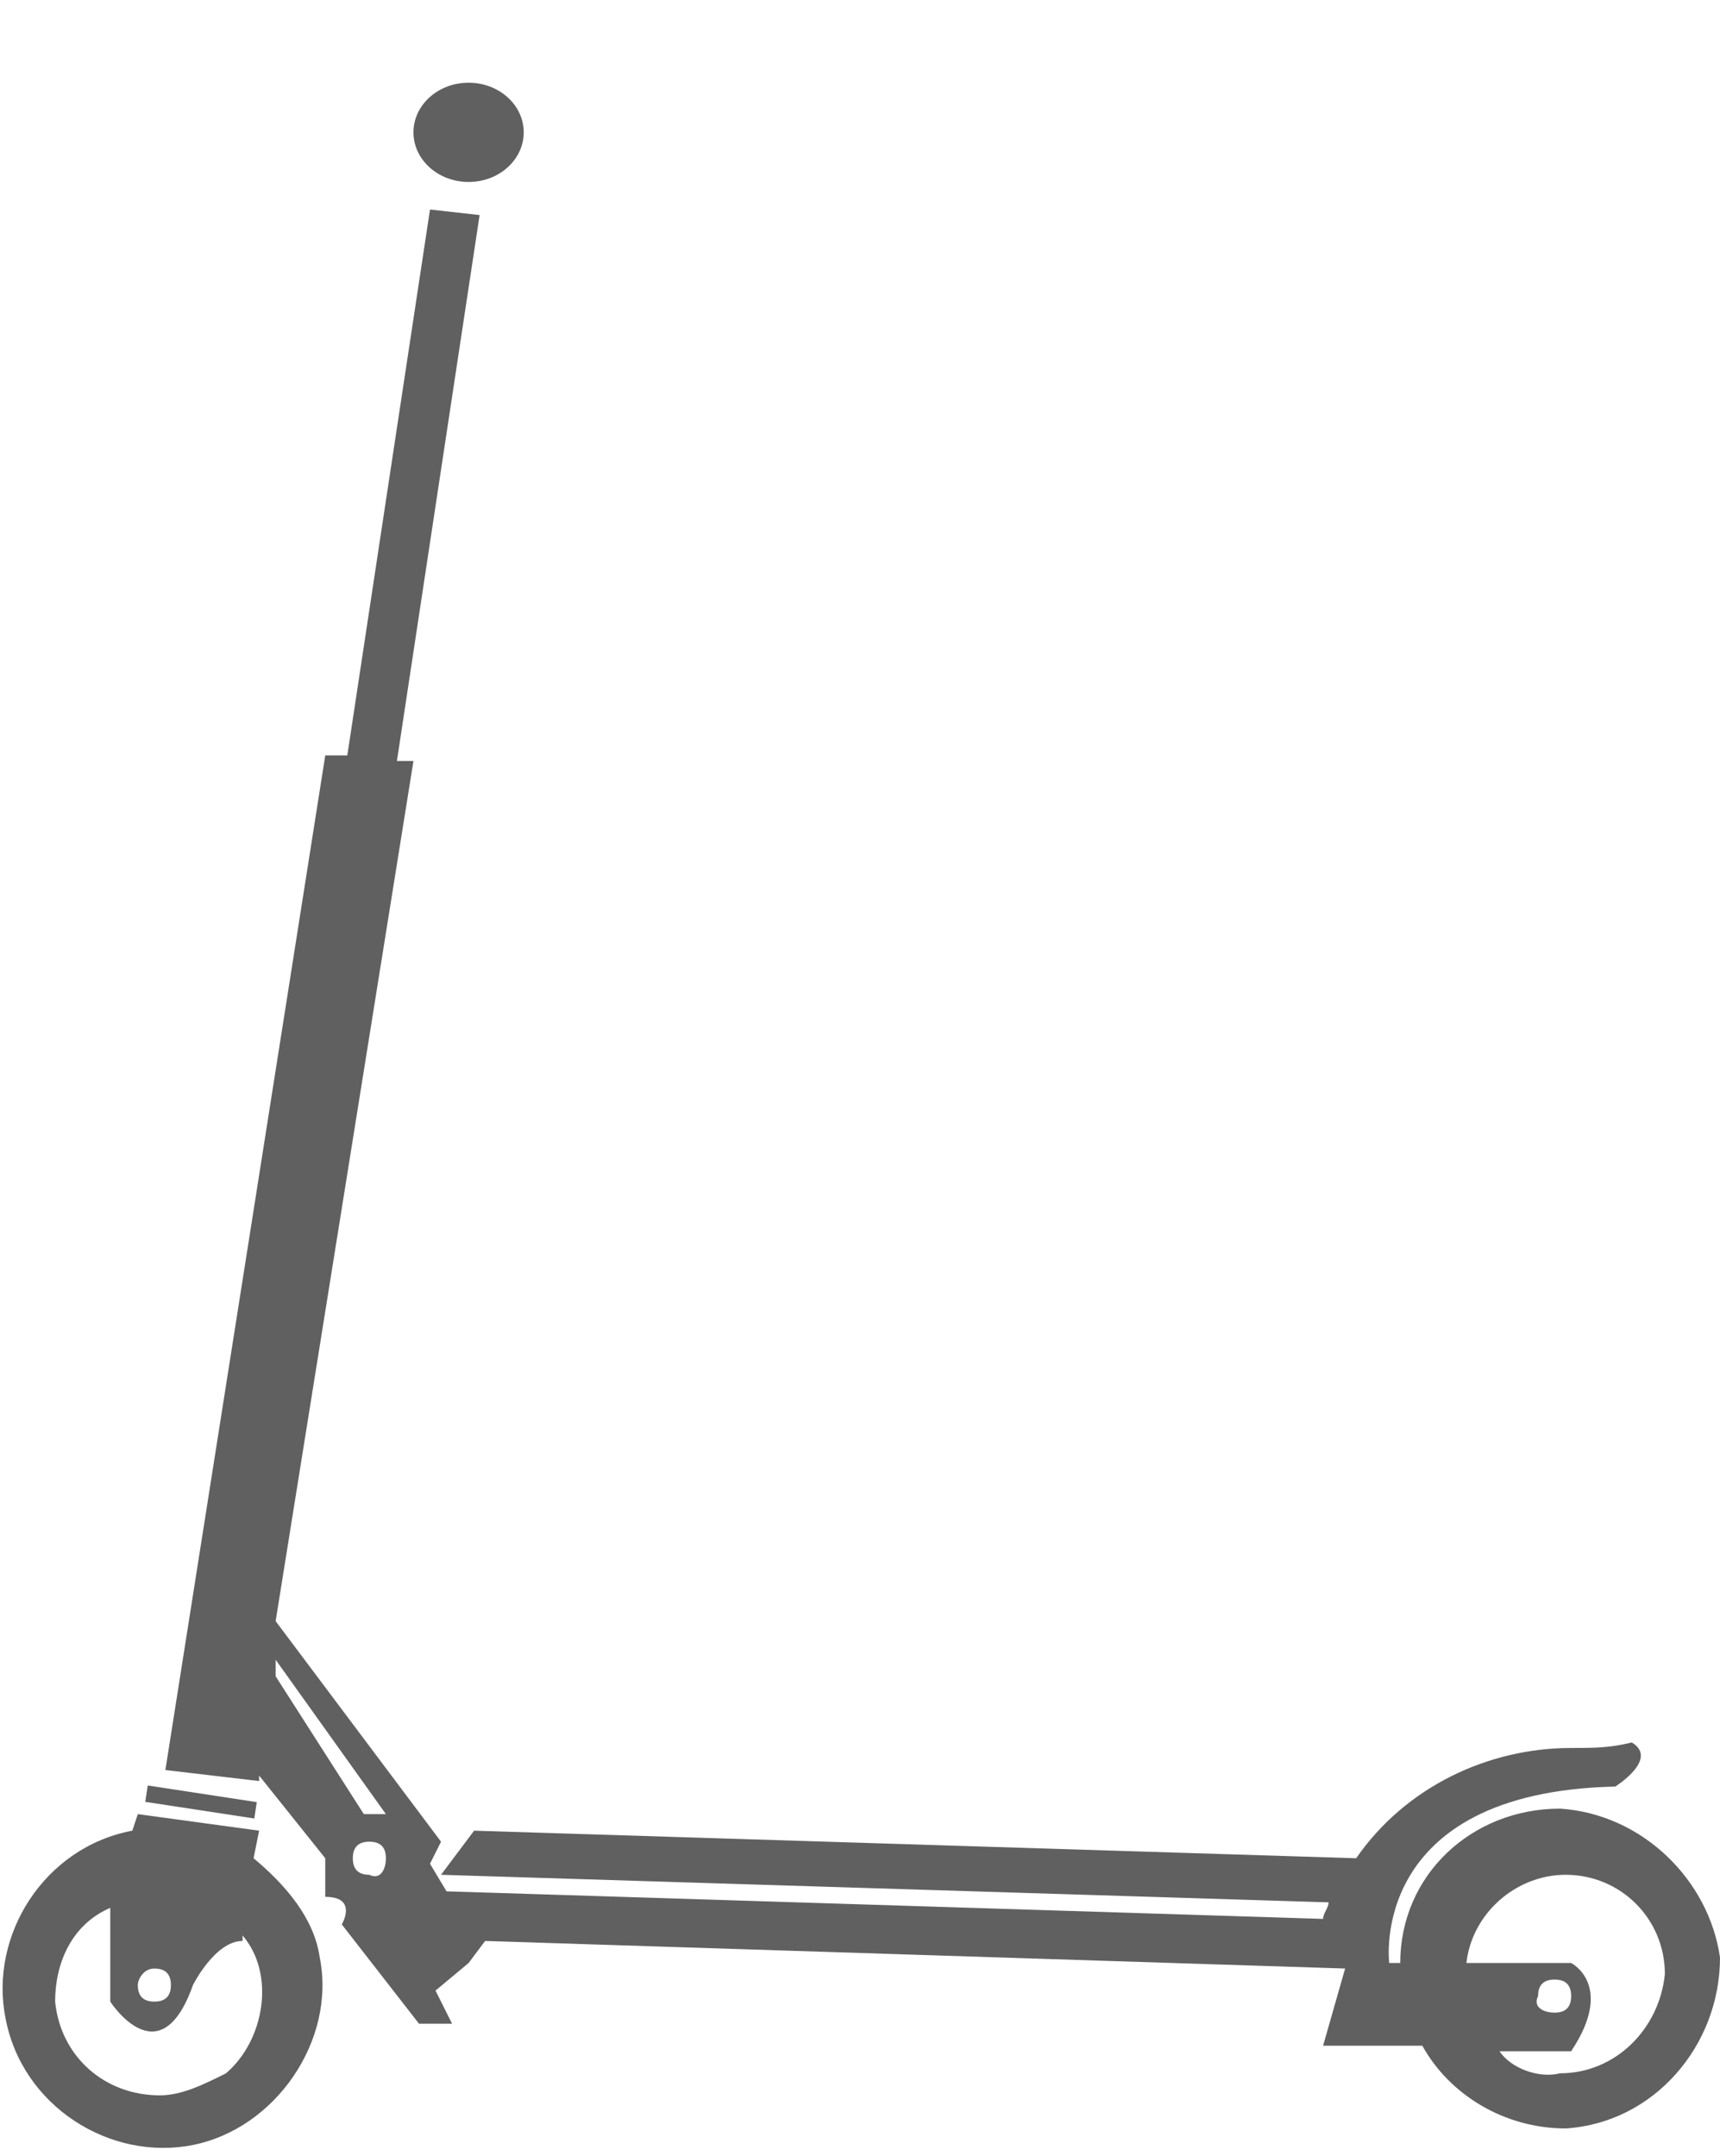 <?xml version="1.0" encoding="utf-8"?>
<!-- Generator: Adobe Illustrator 23.0.2, SVG Export Plug-In . SVG Version: 6.00 Build 0)  -->
<svg version="1.1" id="Слой_1" xmlns="http://www.w3.org/2000/svg" xmlns:xlink="http://www.w3.org/1999/xlink" x="0px" y="0px"
	 viewBox="0 0 31.2 39.1" style="enable-background:new 0 0 31.2 39.1;" xml:space="preserve">
<style type="text/css">
	.st0{fill:#606060;}
</style>
<title>2</title>
<g>
	<g id="Слой_1-2">
		<rect x="3.5" y="31.7" transform="matrix(0.151 -0.989 0.989 0.151 -29.245 31.352)" class="st0" width="0.3" height="2"/>
		<ellipse class="st0" cx="8.5" cy="2.4" rx="1" ry="0.9"/>
		<line class="st0" x1="2.4" y1="32.9" x2="2.4" y2="32.9"/>
		<path class="st0" d="M4.6,33.7l0.1-0.5l-2.2-0.3l-0.1,0.3c-1.6,0.3-2.6,1.9-2.3,3.4c0.3,1.6,1.9,2.6,3.4,2.3s2.6-1.9,2.3-3.4
			C5.7,34.8,5.2,34.2,4.6,33.7z M2.8,35.7c0.2,0,0.3,0.1,0.3,0.3s-0.1,0.3-0.3,0.3S2.5,36.2,2.5,36l0,0C2.5,35.9,2.6,35.7,2.8,35.7
			C2.8,35.7,2.8,35.7,2.8,35.7L2.8,35.7z M2.9,38c-1,0-1.8-0.7-1.9-1.7c0-0.7,0.3-1.4,1-1.7v0.3v1.4c0,0,0.9,1.4,1.5-0.3
			c0,0,0.4-0.8,0.9-0.8v-0.1C5,35.8,4.8,37,4.1,37.6C3.7,37.8,3.3,38,2.9,38L2.9,38z"/>
		<path class="st0" d="M28.3,32.8c-1.6,0-2.9,1.2-2.9,2.8h-0.2c0,0-0.4-3.1,4.1-3.2c0,0,0.8-0.5,0.3-0.8c-0.4,0.1-0.7,0.1-1.1,0.1
			c-1.5,0-3,0.7-3.9,2L8.6,33.2l-0.6,0.8l16.1,0.5c0,0.1-0.1,0.2-0.1,0.3L8.1,34.3l-0.3-0.5l0.2-0.4l-3-4l2.5-15.6H7.2l1.5-9.9
			L7.8,3.8l-1.5,9.9H5.9L3,32.1l1.7,0.2v-0.1l1.2,1.5c0,0.2,0,0.5,0,0.7c0.6,0,0.3,0.5,0.3,0.5l1.4,1.8h0.6l-0.3-0.6l0.6-0.5
			l0.3-0.4l15.6,0.5L24,37.1h1.8c0.5,0.9,1.5,1.5,2.6,1.5c1.6-0.1,2.8-1.5,2.8-3.1C31,34.1,29.8,32.9,28.3,32.8L28.3,32.8z M5,30.4
			v-0.3l2,2.8c-0.1,0-0.3,0-0.4,0L5,30.4z M6.7,34c-0.2,0-0.3-0.1-0.3-0.3c0-0.2,0.1-0.3,0.3-0.3c0.2,0,0.3,0.1,0.3,0.3c0,0,0,0,0,0
			C7,33.9,6.9,34.1,6.7,34C6.7,34.1,6.7,34.1,6.7,34L6.7,34z M28.3,37.6c-0.4,0.1-0.9-0.1-1.1-0.4h1.3c0.8-1.2,0-1.6,0-1.6h-1.9
			c0.1-0.9,0.9-1.6,1.8-1.6c1,0,1.8,0.8,1.8,1.8C30.1,36.8,29.3,37.6,28.3,37.6z M27.9,36.2c0-0.2,0.1-0.3,0.3-0.3
			c0.2,0,0.3,0.1,0.3,0.3c0,0.2-0.1,0.3-0.3,0.3l0,0C28,36.5,27.8,36.4,27.9,36.2C27.8,36.2,27.8,36.2,27.9,36.2L27.9,36.2z"/>
	</g>
</g>
</svg>
